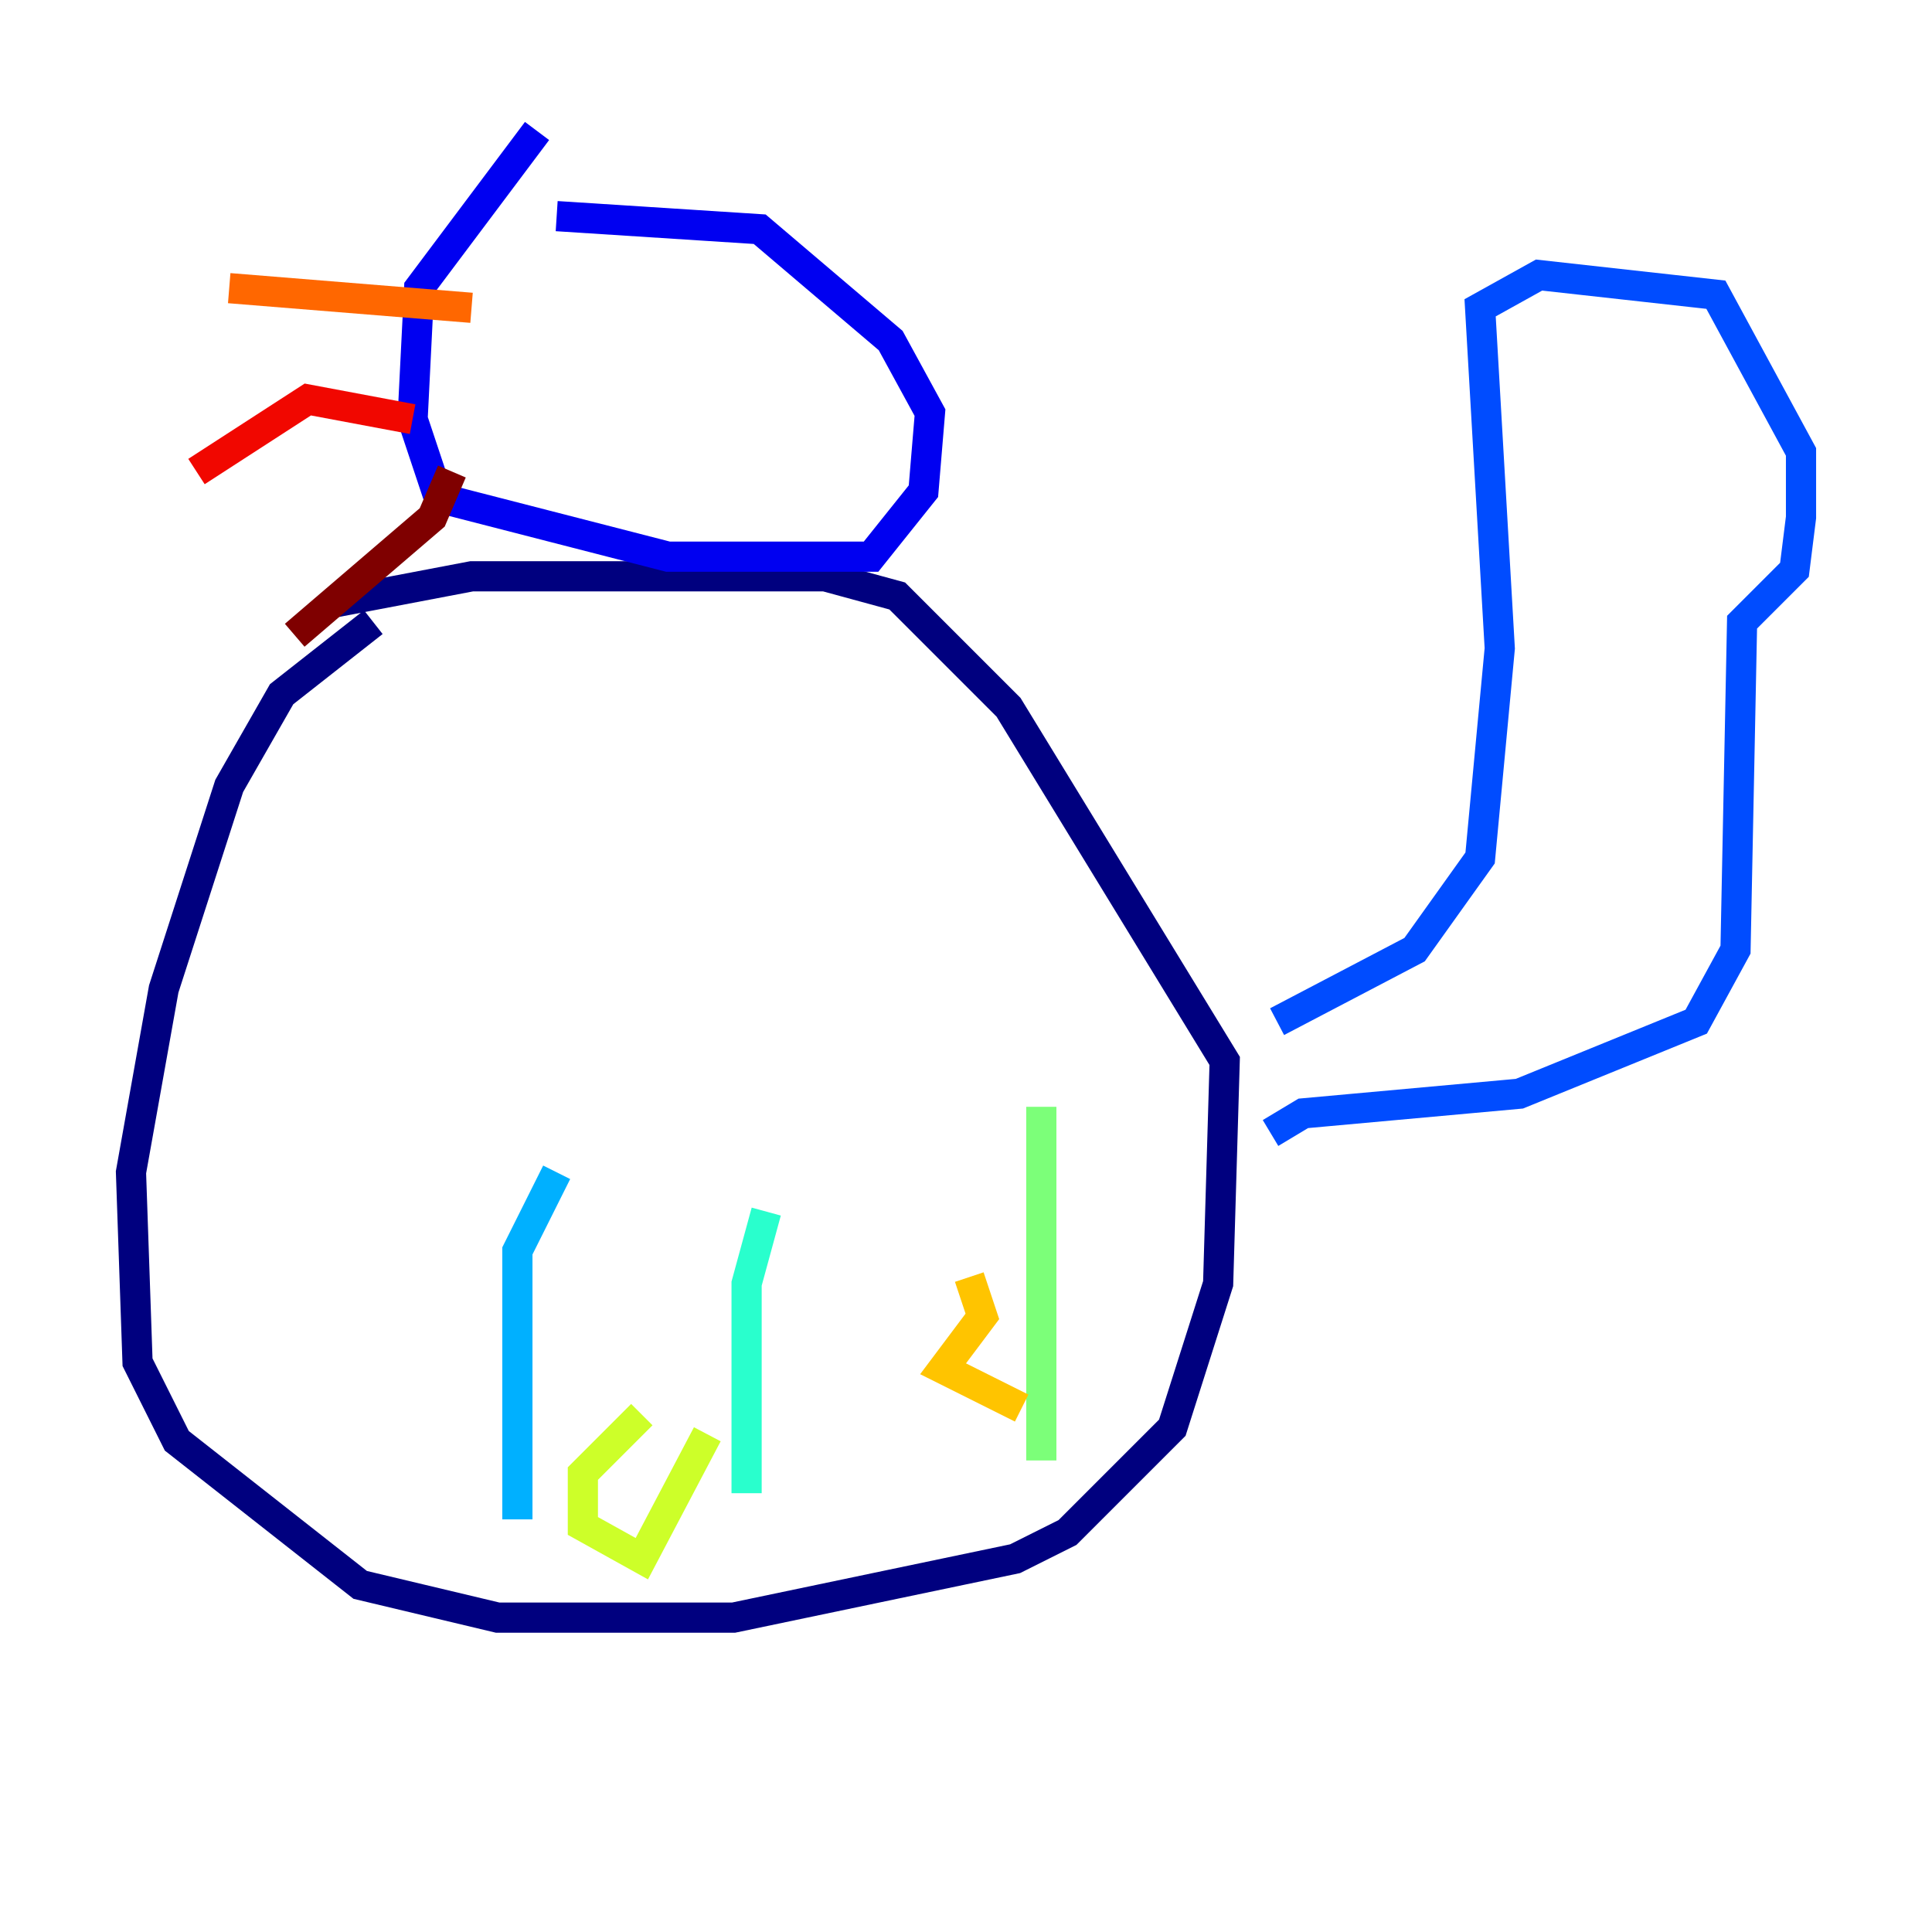 <?xml version="1.0" encoding="utf-8" ?>
<svg baseProfile="tiny" height="128" version="1.2" viewBox="0,0,128,128" width="128" xmlns="http://www.w3.org/2000/svg" xmlns:ev="http://www.w3.org/2001/xml-events" xmlns:xlink="http://www.w3.org/1999/xlink"><defs /><polyline fill="none" points="24.732,41.22 18.658,45.993 15.186,52.068 10.848,65.519 8.678,77.668 9.112,90.251 11.715,95.458 23.864,105.003 32.976,107.173 48.597,107.173 67.254,103.268 70.725,101.532 77.668,94.59 80.705,85.044 81.139,70.291 66.82,46.861 59.444,39.485 54.671,38.183 31.241,38.183 22.129,39.919" stroke="#00007f" stroke-width="2" /><polyline fill="none" points="35.58,8.678 27.77,19.091 27.336,27.77 29.071,32.976 44.258,36.881 57.709,36.881 61.18,32.542 61.614,27.336 59.01,22.563 50.332,15.186 36.881,14.319" stroke="#0000f1" stroke-width="2" /><polyline fill="none" points="84.61,67.688 93.722,62.915 98.061,56.841 99.363,42.956 98.061,20.393 101.966,18.224 113.681,19.525 119.322,29.939 119.322,34.278 118.888,37.749 115.417,41.22 114.983,62.915 112.38,67.688 100.664,72.461 86.346,73.763 84.176,75.064" stroke="#004cff" stroke-width="2" /><polyline fill="none" points="36.881,77.668 34.278,82.875 34.278,100.664" stroke="#00b0ff" stroke-width="2" /><polyline fill="none" points="50.766,80.271 49.464,85.044 49.464,98.929" stroke="#29ffcd" stroke-width="2" /><polyline fill="none" points="68.99,73.329 68.99,96.759" stroke="#7cff79" stroke-width="2" /><polyline fill="none" points="42.522,93.722 38.617,97.627 38.617,101.098 42.522,103.268 46.861,95.024" stroke="#cdff29" stroke-width="2" /><polyline fill="none" points="67.688,93.288 62.481,90.685 65.085,87.214 64.217,84.61" stroke="#ffc400" stroke-width="2" /><polyline fill="none" points="31.241,20.393 15.186,19.091" stroke="#ff6700" stroke-width="2" /><polyline fill="none" points="27.336,27.77 20.393,26.468 13.017,31.241" stroke="#f10700" stroke-width="2" /><polyline fill="none" points="29.939,31.241 28.637,34.278 19.525,42.088" stroke="#7f0000" stroke-width="2" /></svg>